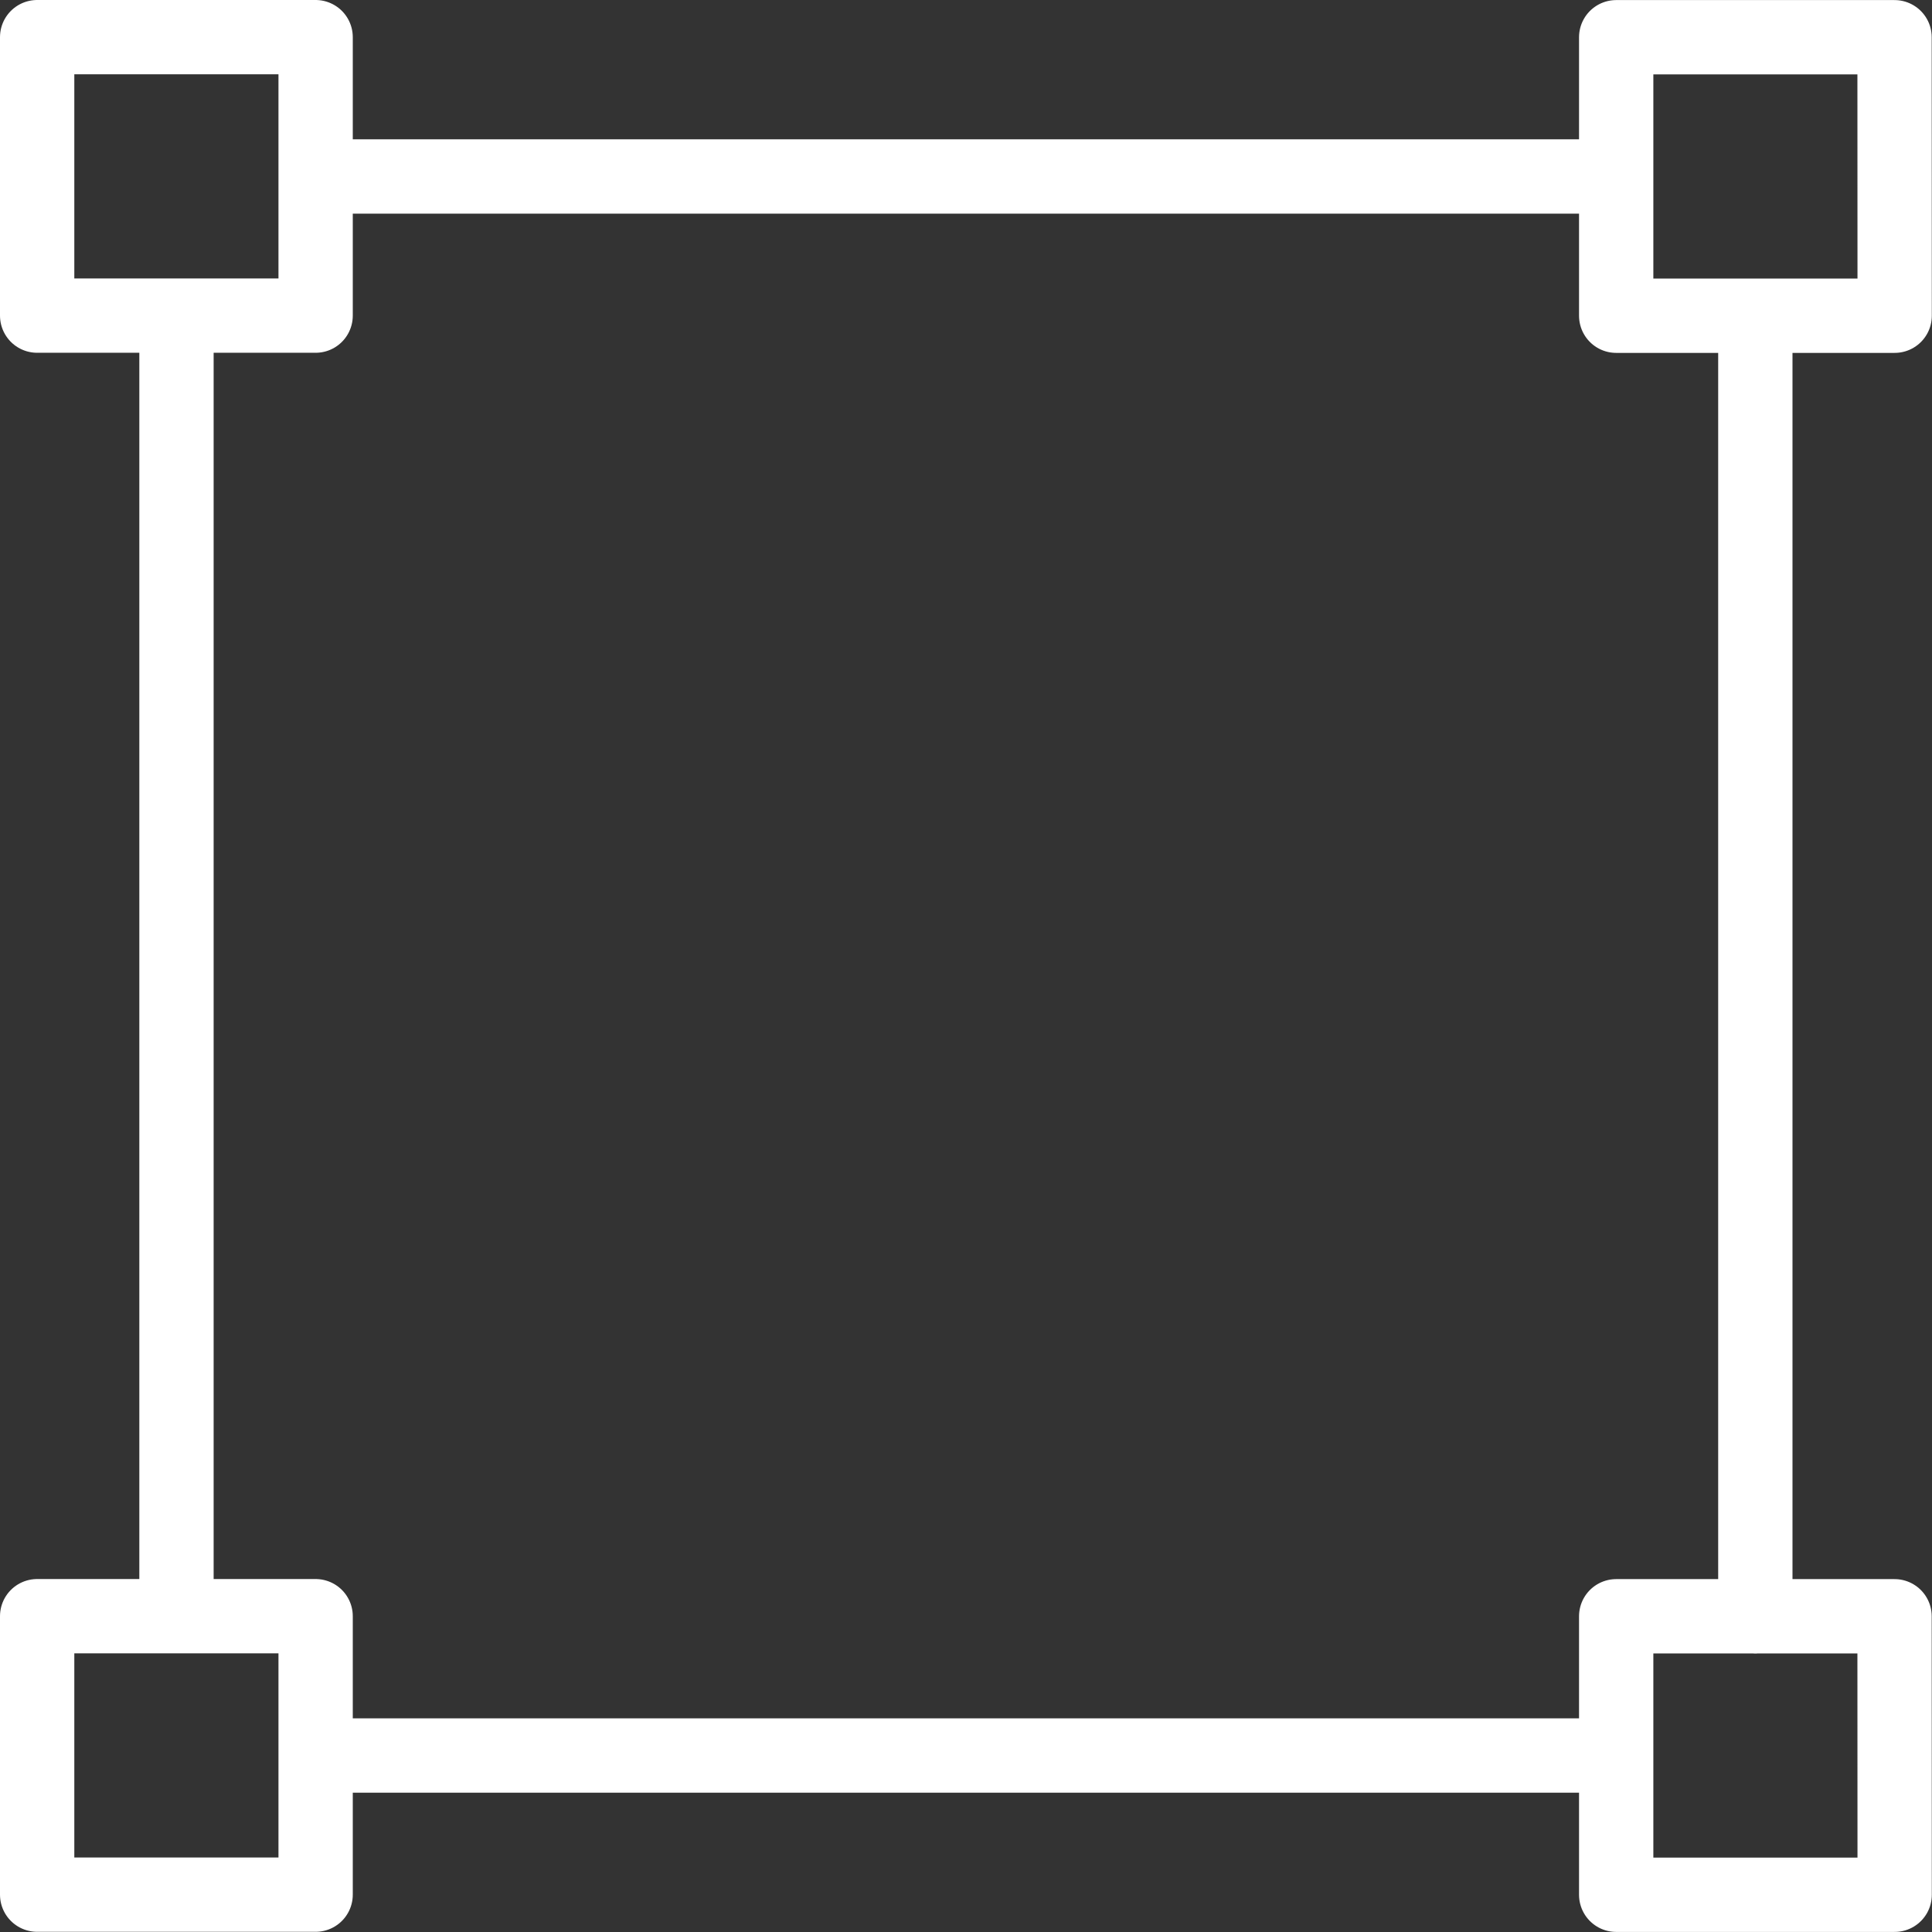 <svg width="52" height="52" viewBox="0 0 52 52" fill="none" xmlns="http://www.w3.org/2000/svg">
<rect x="0" y="0" width="52" height="52" fill="#333333" stroke="none"/>
<path d="M8.498 4.75H43.498M4.75 8.495V43.5M47.245 8.5V43.505M8.498 47.25H43.498M8.495 1H1V8.495H8.495V1ZM8.495 43.5H1V50.995H8.495V43.5ZM50.992 1.002H43.5V8.498H50.995L50.992 1.002ZM50.992 43.502H43.5V50.998H50.995L50.992 43.502Z" stroke="white" stroke-width="2" stroke-miterlimit="1.5" stroke-linecap="round" stroke-linejoin="round"/>
</svg>
